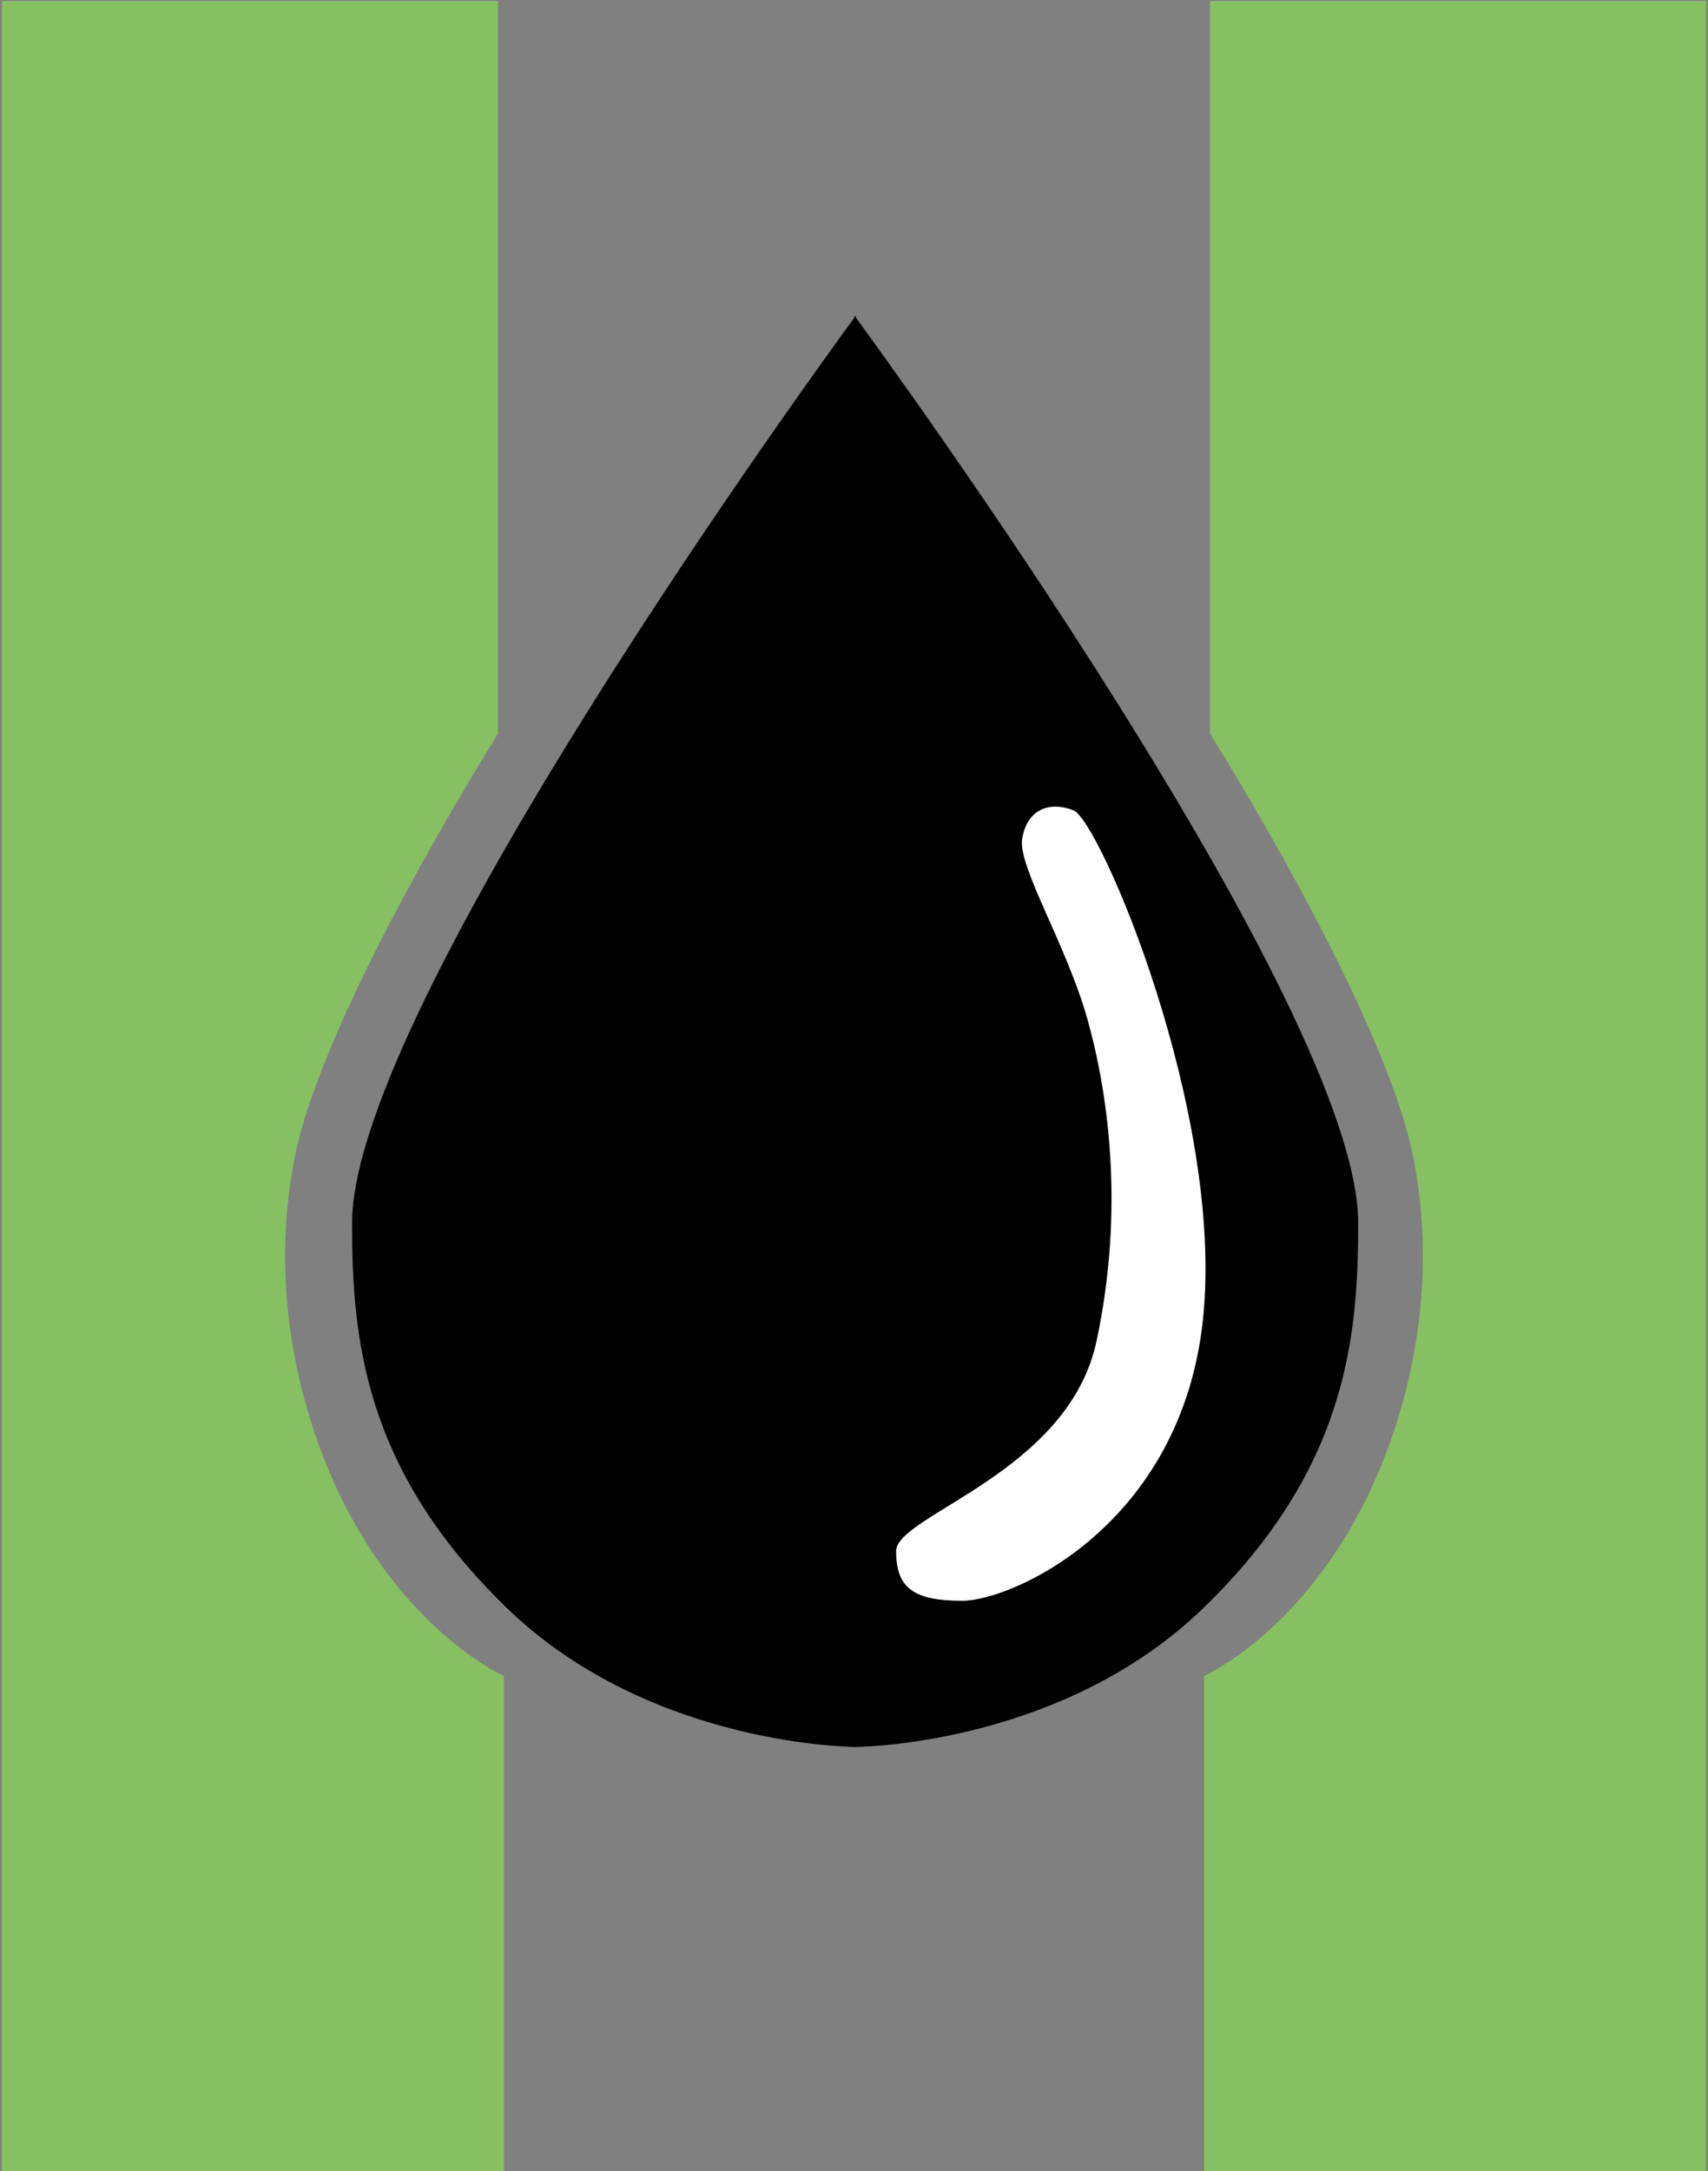 <?xml version="1.0" encoding="UTF-8"?>
<svg width="754px" height="958px" viewBox="0 0 754 958" version="1.1" xmlns="http://www.w3.org/2000/svg" xmlns:xlink="http://www.w3.org/1999/xlink">
    <rect x="0" y="0" width="754" height="958" fill="#808080" stroke="none"/>
    <!-- Generator: Sketch 40.1 (33804) - http://www.bohemiancoding.com/sketch -->
    <title>Group</title>
    <desc>Created with Sketch.</desc>
    <defs></defs>
    <g id="Page-1" stroke="none" stroke-width="1" fill="none" fill-rule="evenodd">
        <g id="Group" transform="translate(1, 0)">
            <path d="M-0.141,0.469 L-0.141,957.937 L221.46,957.937 L221.46,739.475 C221.46,739.475 178.633,720.618 149.258,660.113 C135.59,631.961 116.184,575.926 129.109,510.625 C142.035,445.324 218.836,323.719 218.836,323.719 L218.836,0.469 L-0.141,0.469 Z" id="Path-1" fill="#87C062"></path>
            <path d="M530.859,0.469 L530.859,957.937 L752.46,957.937 L752.46,739.475 C752.46,739.475 709.633,720.618 680.258,660.113 C666.59,631.961 647.184,575.926 660.109,510.625 C673.035,445.324 749.836,323.719 749.836,323.719 L749.836,0.469 L530.859,0.469 Z" id="Path-1" fill="#87C062" transform="translate(641.5, 479) scale(-1, 1) translate(-641.5, -479) "></path>
            <path d="M376.5,139.685 C376.304,139.417 376.203,139.281 376.203,139.281 L376.203,140.09 C363.595,157.283 154.422,443.974 154.422,539.672 C154.422,590.162 159.461,648.258 222.797,709.523 C283.143,767.897 368.298,770.653 376.203,770.783 C376.203,770.789 376.304,770.789 376.5,770.787 C376.696,770.789 376.797,770.789 376.797,770.789 C384.702,770.653 469.857,767.897 530.203,709.523 C593.539,648.258 598.578,590.162 598.578,539.672 C598.578,443.974 389.405,157.283 376.797,140.09 L376.797,139.281 C376.797,139.281 376.696,139.417 376.5,139.685 Z" id="Path-3" fill="#000000"></path>
            <path d="M472.848,357.5 C484.369,361.852 539.551,490.521 530.086,581.816 C520.62,673.112 445.826,706.289 423.812,706.289 C401.799,706.289 394.604,700.301 394.604,684.371 C394.604,668.441 470.633,650.035 483.078,591.695 C495.523,533.355 488.203,482.088 478.955,449.367 C469.707,416.646 448.236,382.258 450.236,370.072 C452.236,357.887 461.327,353.148 472.848,357.5 Z" id="Path-5" fill="#FFFFFF"></path>
        </g>
    </g>
</svg>
